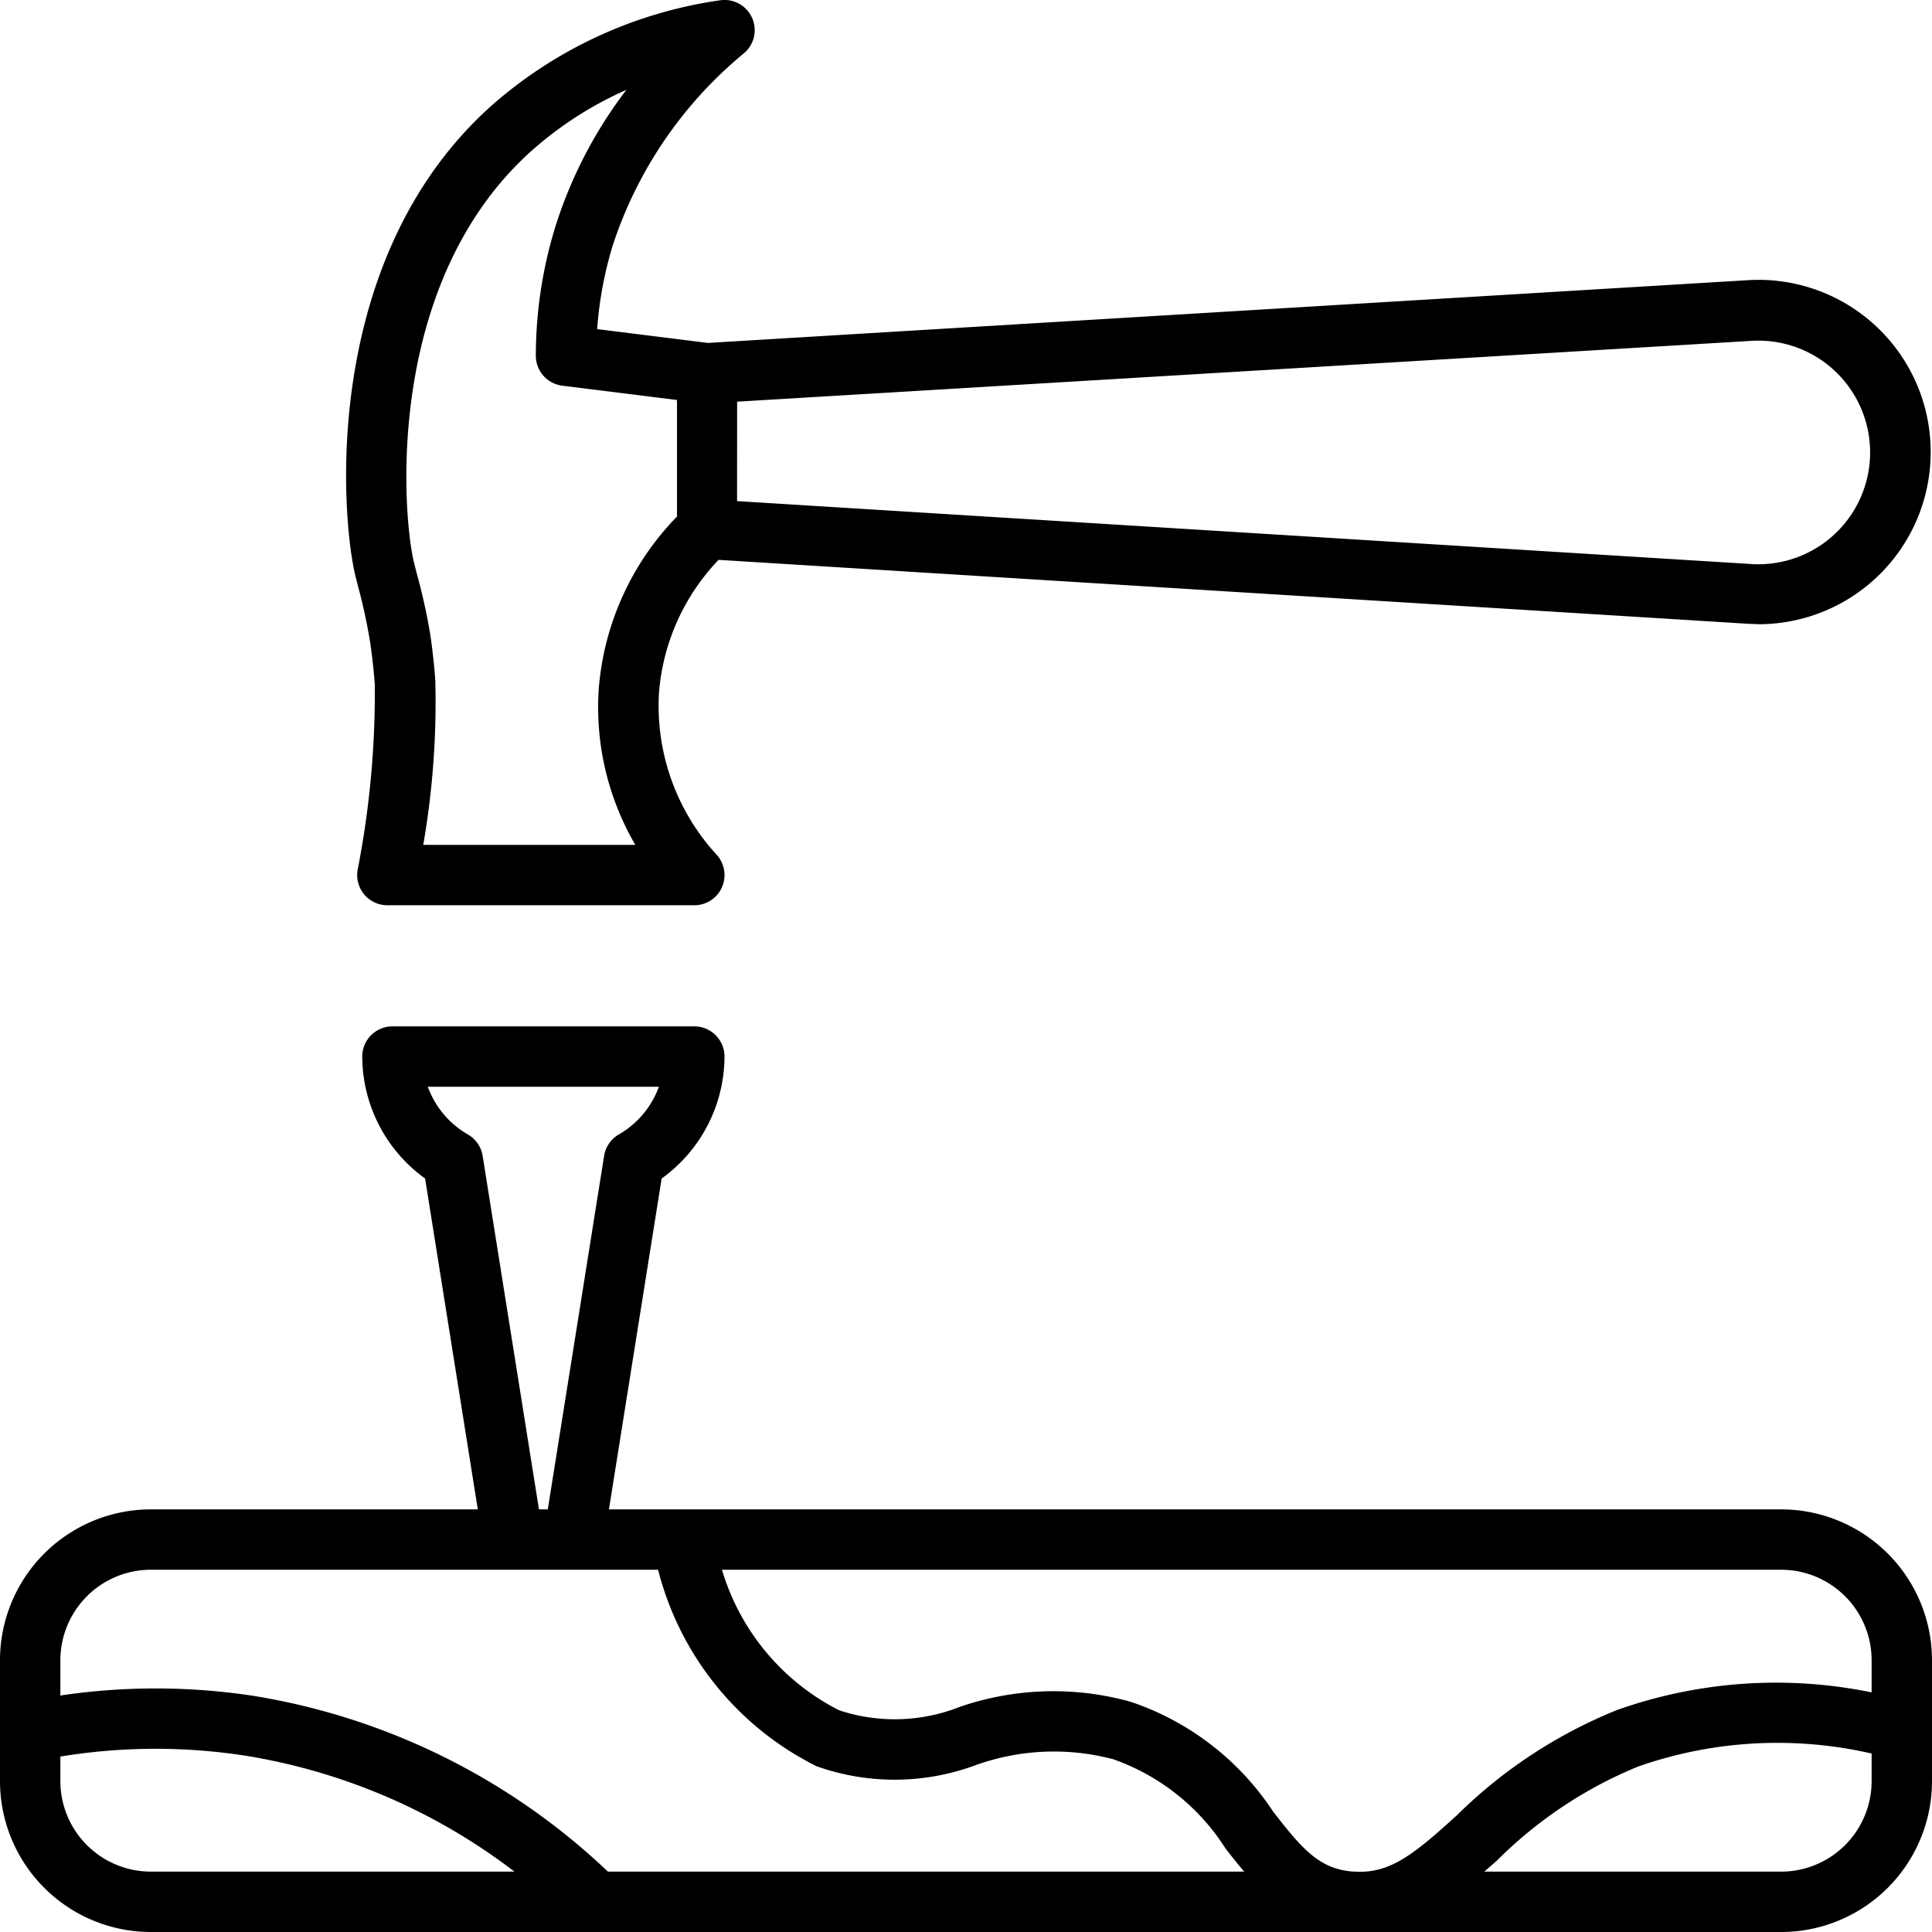<svg xmlns="http://www.w3.org/2000/svg" viewBox="0 0 32 32" id="carpentry-work">
  <path d="M5.937,9.737a9.017,9.017,0,0,1,.2.942c0,.006.048.326.071.662A15.3,15.3,0,0,1,5.925,14.4a.5.5,0,0,0,.491.594H11.5a.5.5,0,0,0,.366-.841,3.646,3.646,0,0,1-.951-2.68,3.589,3.589,0,0,1,.987-2.2l17.07,1.06c.061,0,.122.006.182.006a2.852,2.852,0,1,0-.176-5.7L11.725,5.68,9.891,5.451a6.276,6.276,0,0,1,.254-1.374A6.907,6.907,0,0,1,12.32.884a.5.5,0,0,0-.4-.878A7.273,7.273,0,0,0,8.169,1.725C5.309,4.251,5.643,8.541,5.889,9.55Zm6.272-3.084L29.037,5.644a1.852,1.852,0,1,1,0,3.7L12.208,8.3ZM8.831,2.474a6.038,6.038,0,0,1,1.544-.986,7.389,7.389,0,0,0-1.187,2.3,7.307,7.307,0,0,0-.313,2.1.5.5,0,0,0,.438.5l1.9.237V8.556A4.606,4.606,0,0,0,9.918,11.4a4.525,4.525,0,0,0,.605,2.594H7.01a13.773,13.773,0,0,0,.2-2.722c-.026-.379-.08-.739-.08-.742A10.014,10.014,0,0,0,6.9,9.487l-.044-.173C6.658,8.481,6.371,4.647,8.831,2.474ZM29.5,25H10.086l.873-5.48A2.5,2.5,0,0,0,12,17.5a.5.5,0,0,0-.5-.5h-5a.5.5,0,0,0-.5.5,2.5,2.5,0,0,0,1.041,2.02L7.914,25H2.5A2.5,2.5,0,0,0,0,27.5v2A2.5,2.5,0,0,0,2.5,32H22.374c.05,0,.1.006.149.006.014,0,.025-.006.039-.006H29.5A2.5,2.5,0,0,0,32,29.5v-2A2.5,2.5,0,0,0,29.5,25ZM7.751,18.791A1.5,1.5,0,0,1,7.086,18h3.827a1.5,1.5,0,0,1-.665.791.5.5,0,0,0-.242.354L9.073,25H8.927l-.933-5.856A.5.5,0,0,0,7.751,18.791ZM2.5,31A1.5,1.5,0,0,1,1,29.5v-.406a9.755,9.755,0,0,1,3.048-.017A9.935,9.935,0,0,1,8.521,31Zm7.569,0A11.1,11.1,0,0,0,4.2,28.089,10.738,10.738,0,0,0,1,28.083V27.5A1.5,1.5,0,0,1,2.5,26h8.4a5.016,5.016,0,0,0,2.626,3.255,3.859,3.859,0,0,0,2.627-.016,3.836,3.836,0,0,1,2.287-.1A3.632,3.632,0,0,1,20.3,30.619c.1.128.2.256.308.381ZM31,29.5A1.5,1.5,0,0,1,29.5,31H24.585c.069-.062.139-.12.209-.183a7.127,7.127,0,0,1,2.342-1.559A6.98,6.98,0,0,1,31,29.044Zm0-1.469a7.881,7.881,0,0,0-4.219.293,8.07,8.07,0,0,0-2.658,1.75c-.7.634-1.1.966-1.692.925h-.025c-.557-.045-.836-.372-1.32-.995a4.568,4.568,0,0,0-2.355-1.816,4.765,4.765,0,0,0-2.834.083,2.925,2.925,0,0,1-2,.056A3.835,3.835,0,0,1,11.958,26H29.5A1.5,1.5,0,0,1,31,27.5Z"></path>
</svg>
